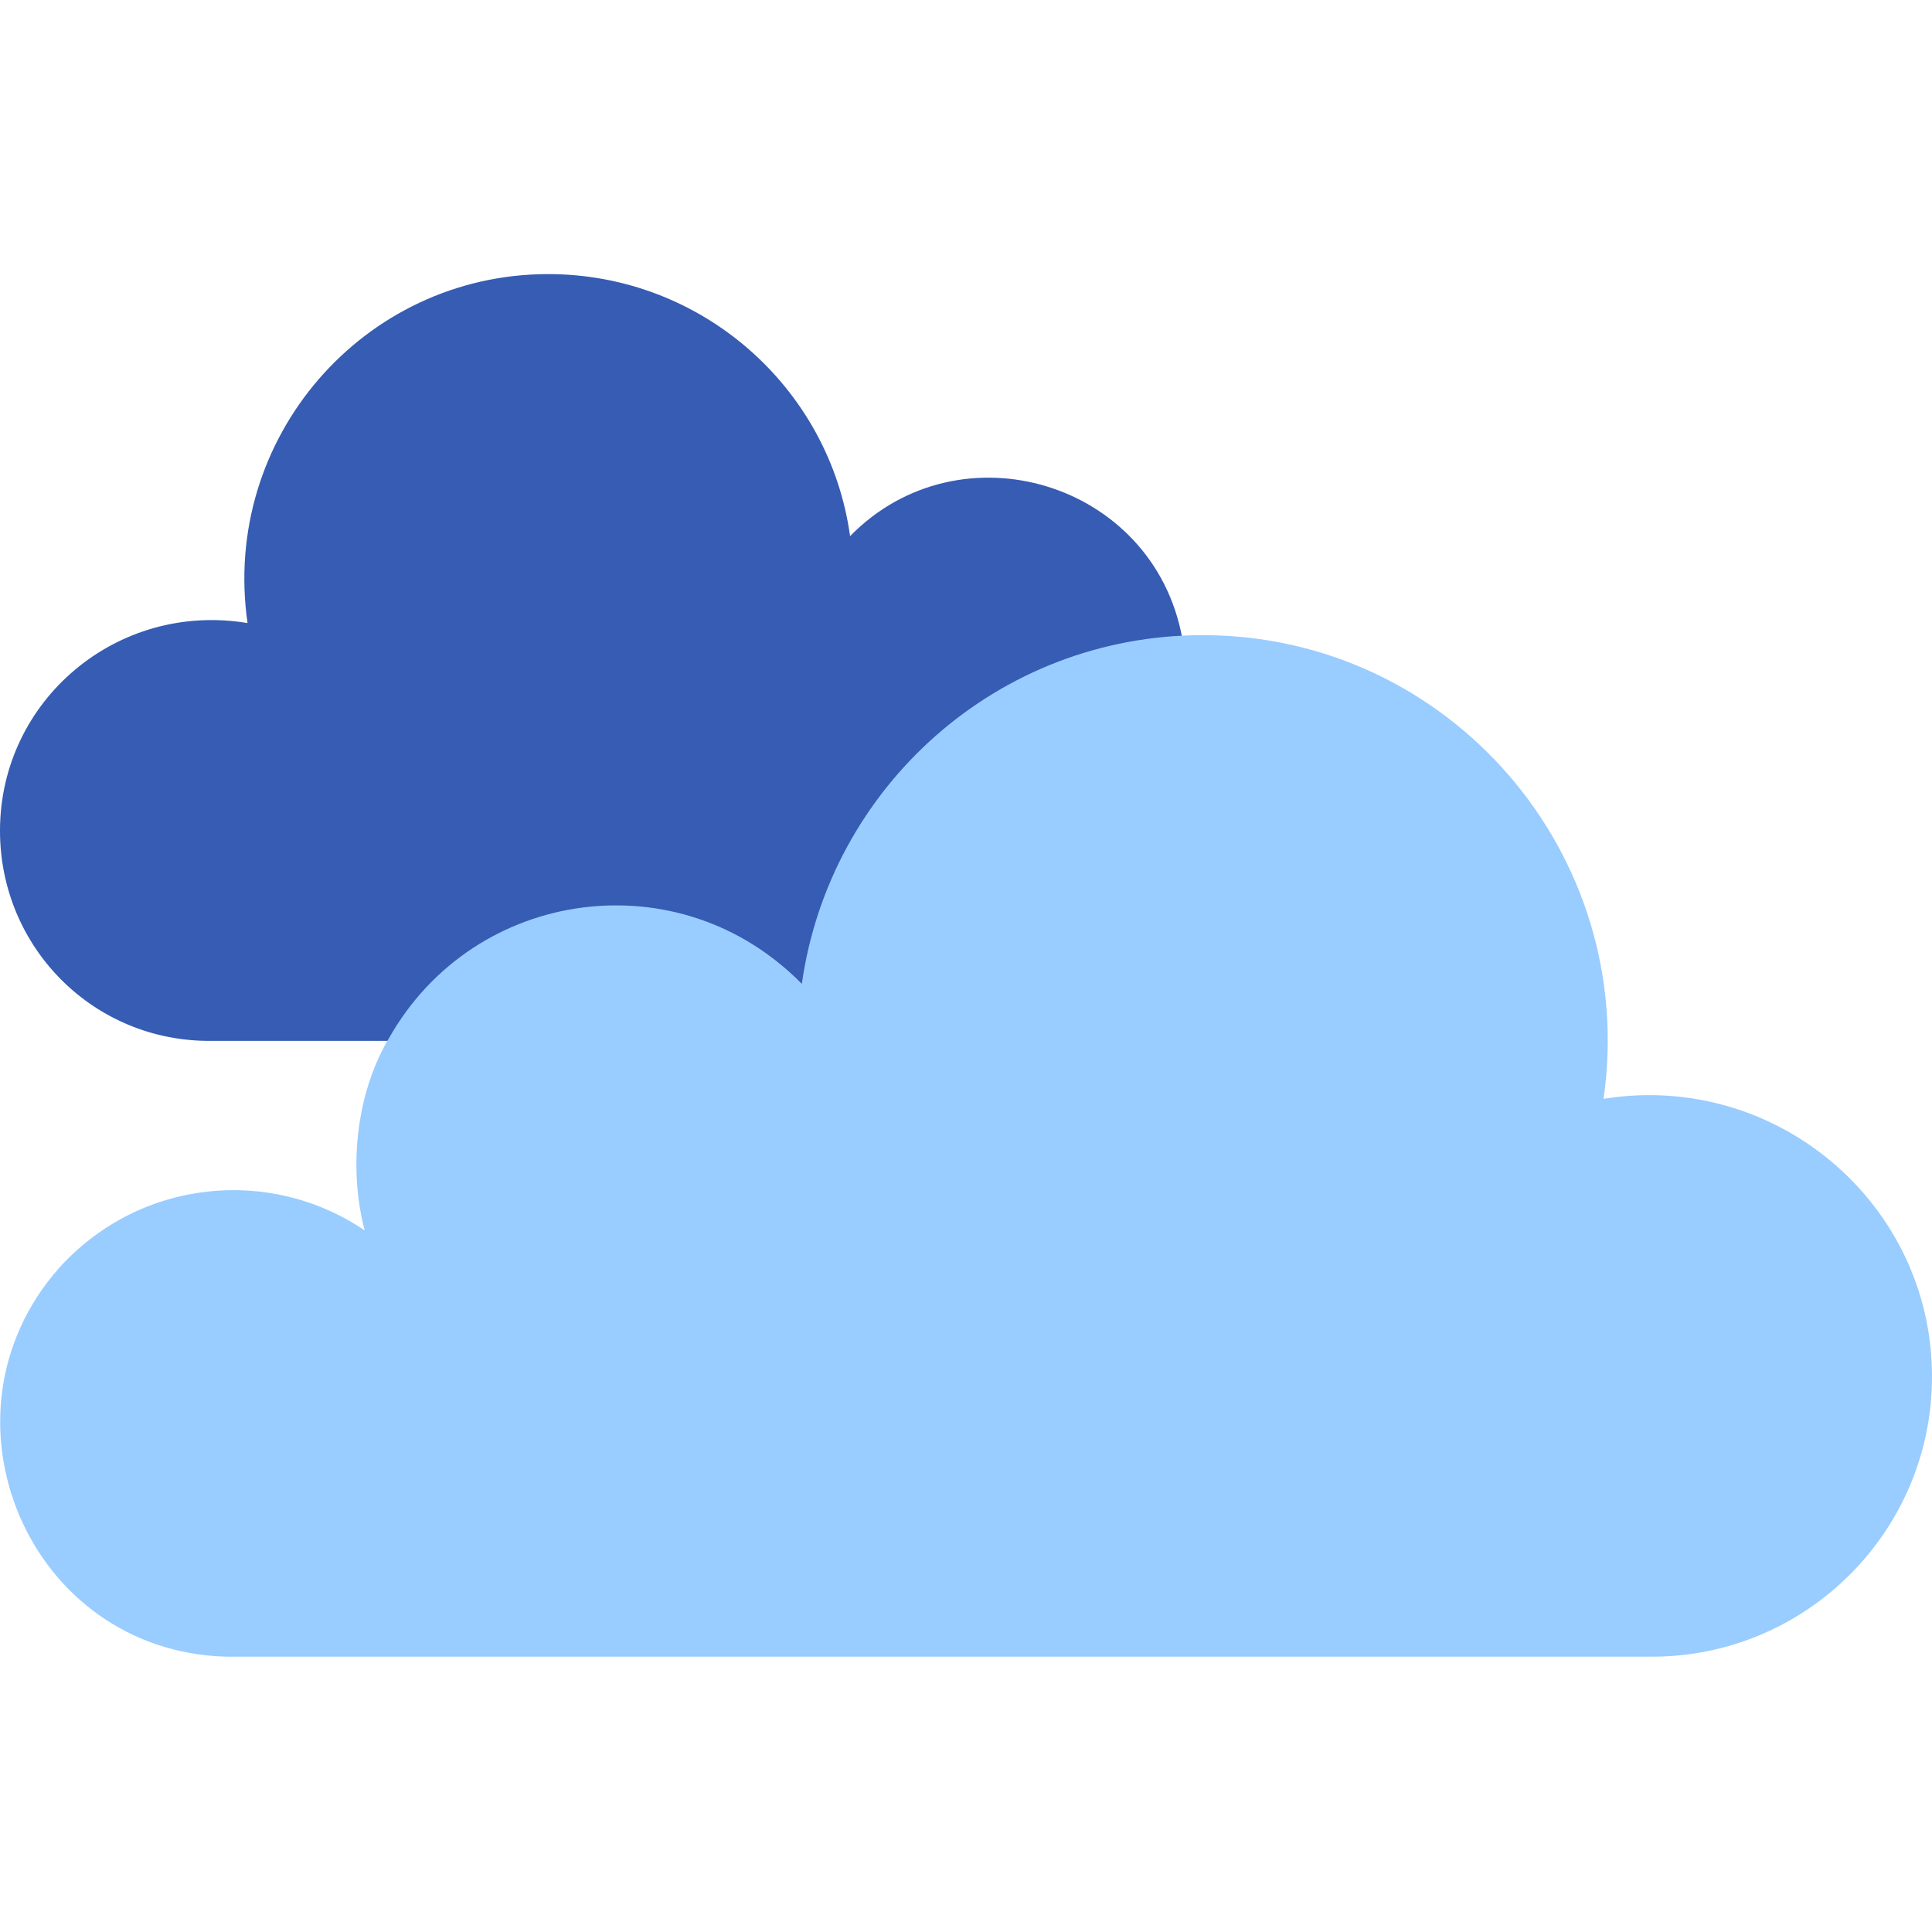 <?xml version="1.0" encoding="utf-8"?>
<!-- Generator: Adobe Illustrator 25.3.1, SVG Export Plug-In . SVG Version: 6.00 Build 0)  -->
<svg version="1.1" id="Layer_1" xmlns="http://www.w3.org/2000/svg" xmlns:xlink="http://www.w3.org/1999/xlink" x="0px" y="0px"
	 width="160px" height="160px" viewBox="0 0 160 160" style="enable-background:new 0 0 160 160;" xml:space="preserve">
<style type="text/css">
	.st0{fill:#365CB3;}
	.st1{fill:#99CCFF;}
</style>
<g>
	<path class="st0" d="M97.9,52.8c-16.1,0.8-29.3,13.1-31.4,28.8c-10-10.3-27.2-8-34.2,4.5c0,0-0.1,0.1-0.1,0.1
		c-15.2,0-14.7,0-14.7,0C7.8,86.3,0,78.5,0,68.8C0,58,9.7,49.8,20.5,51.6c-2.2-15.3,9.6-28.9,24.9-28.9c12.7,0,23.3,9.4,25,21.7
		C79.5,35.1,95.5,39.9,97.9,52.8z"/>
	<path class="st1" d="M160,114c0,12.8-10.4,23.2-23.2,23.2c-0.3,0,7.5,0-118,0c-16.5-0.4-24.7-20-13.9-32.2
		c6.7-7.4,17.5-8.4,25.3-3.1c-1.5-5.8-0.4-11.9,2-15.9c7.1-12.6,24.2-14.8,34.2-4.5c2.3-16.3,16.2-28.9,33.2-28.9
		c20.4,0,36.1,18.1,33.2,38.4C147.1,88.7,160,99.7,160,114z"/>
</g>
</svg>
